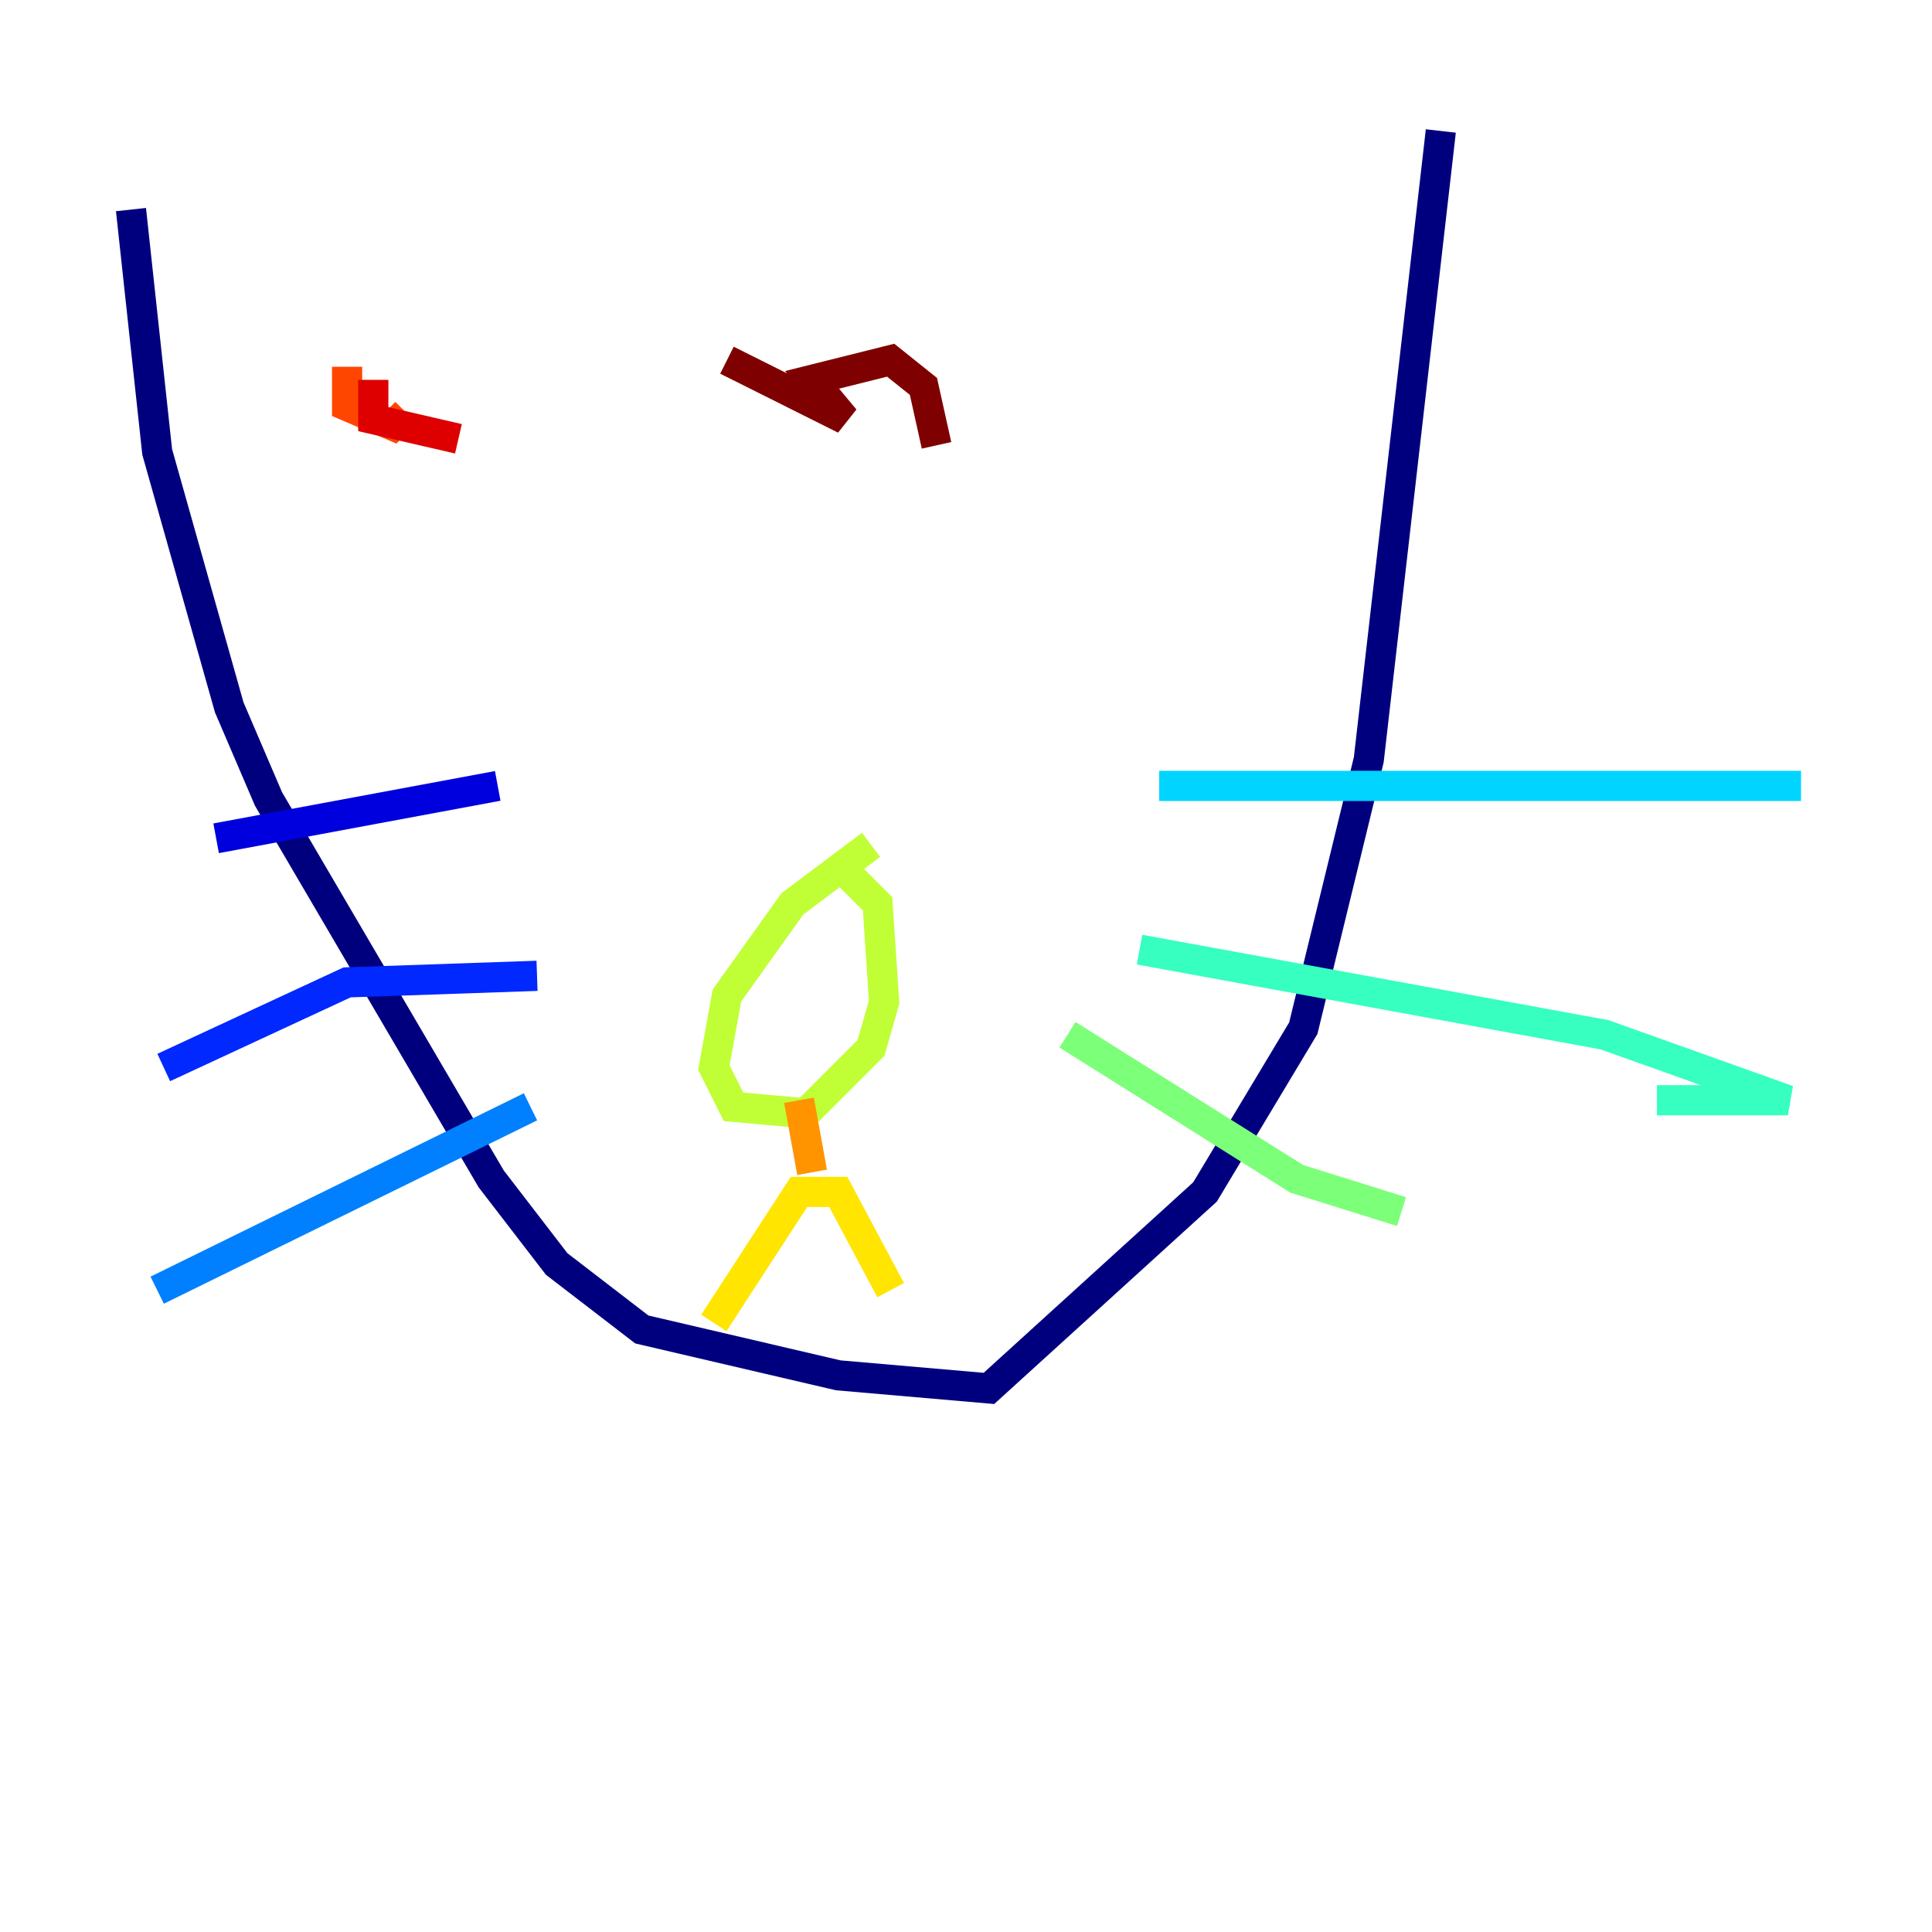 <?xml version="1.0" encoding="utf-8" ?>
<svg baseProfile="tiny" height="128" version="1.2" viewBox="0,0,128,128" width="128" xmlns="http://www.w3.org/2000/svg" xmlns:ev="http://www.w3.org/2001/xml-events" xmlns:xlink="http://www.w3.org/1999/xlink"><defs /><polyline fill="none" points="8.678,13.885 10.414,29.939 15.186,46.861 17.79,52.936 32.542,78.102 36.881,83.742 42.522,88.081 55.539,91.119 65.519,91.986 79.837,78.969 86.346,68.122 90.685,50.332 95.458,8.678" stroke="#00007f" stroke-width="2" /><polyline fill="none" points="32.976,52.068 14.319,55.539" stroke="#0000de" stroke-width="2" /><polyline fill="none" points="35.58,64.651 22.997,65.085 10.848,70.725" stroke="#0028ff" stroke-width="2" /><polyline fill="none" points="35.146,73.329 10.414,85.478" stroke="#0080ff" stroke-width="2" /><polyline fill="none" points="76.8,52.068 119.322,52.068" stroke="#00d4ff" stroke-width="2" /><polyline fill="none" points="75.498,62.915 106.305,68.556 118.454,72.895 109.776,72.895" stroke="#36ffc0" stroke-width="2" /><polyline fill="none" points="70.725,68.556 85.912,78.102 92.854,80.271" stroke="#7cff79" stroke-width="2" /><polyline fill="none" points="57.709,55.973 52.502,59.878 48.163,65.953 47.295,70.725 48.597,73.329 53.37,73.763 57.709,69.424 58.576,66.386 58.142,59.878 55.539,57.275" stroke="#c0ff36" stroke-width="2" /><polyline fill="none" points="47.295,87.647 52.936,78.969 55.539,78.969 59.01,85.478" stroke="#ffe500" stroke-width="2" /><polyline fill="none" points="52.936,72.895 53.803,77.668" stroke="#ff9400" stroke-width="2" /><polyline fill="none" points="22.997,24.298 22.997,26.902 26.034,28.203 26.902,27.336" stroke="#ff4600" stroke-width="2" /><polyline fill="none" points="24.732,25.166 24.732,27.77 30.373,29.071" stroke="#de0000" stroke-width="2" /><polyline fill="none" points="62.047,29.505 61.18,25.6 59.01,23.864 53.803,25.166 55.973,27.77 48.163,23.864" stroke="#7f0000" stroke-width="2" /></svg>